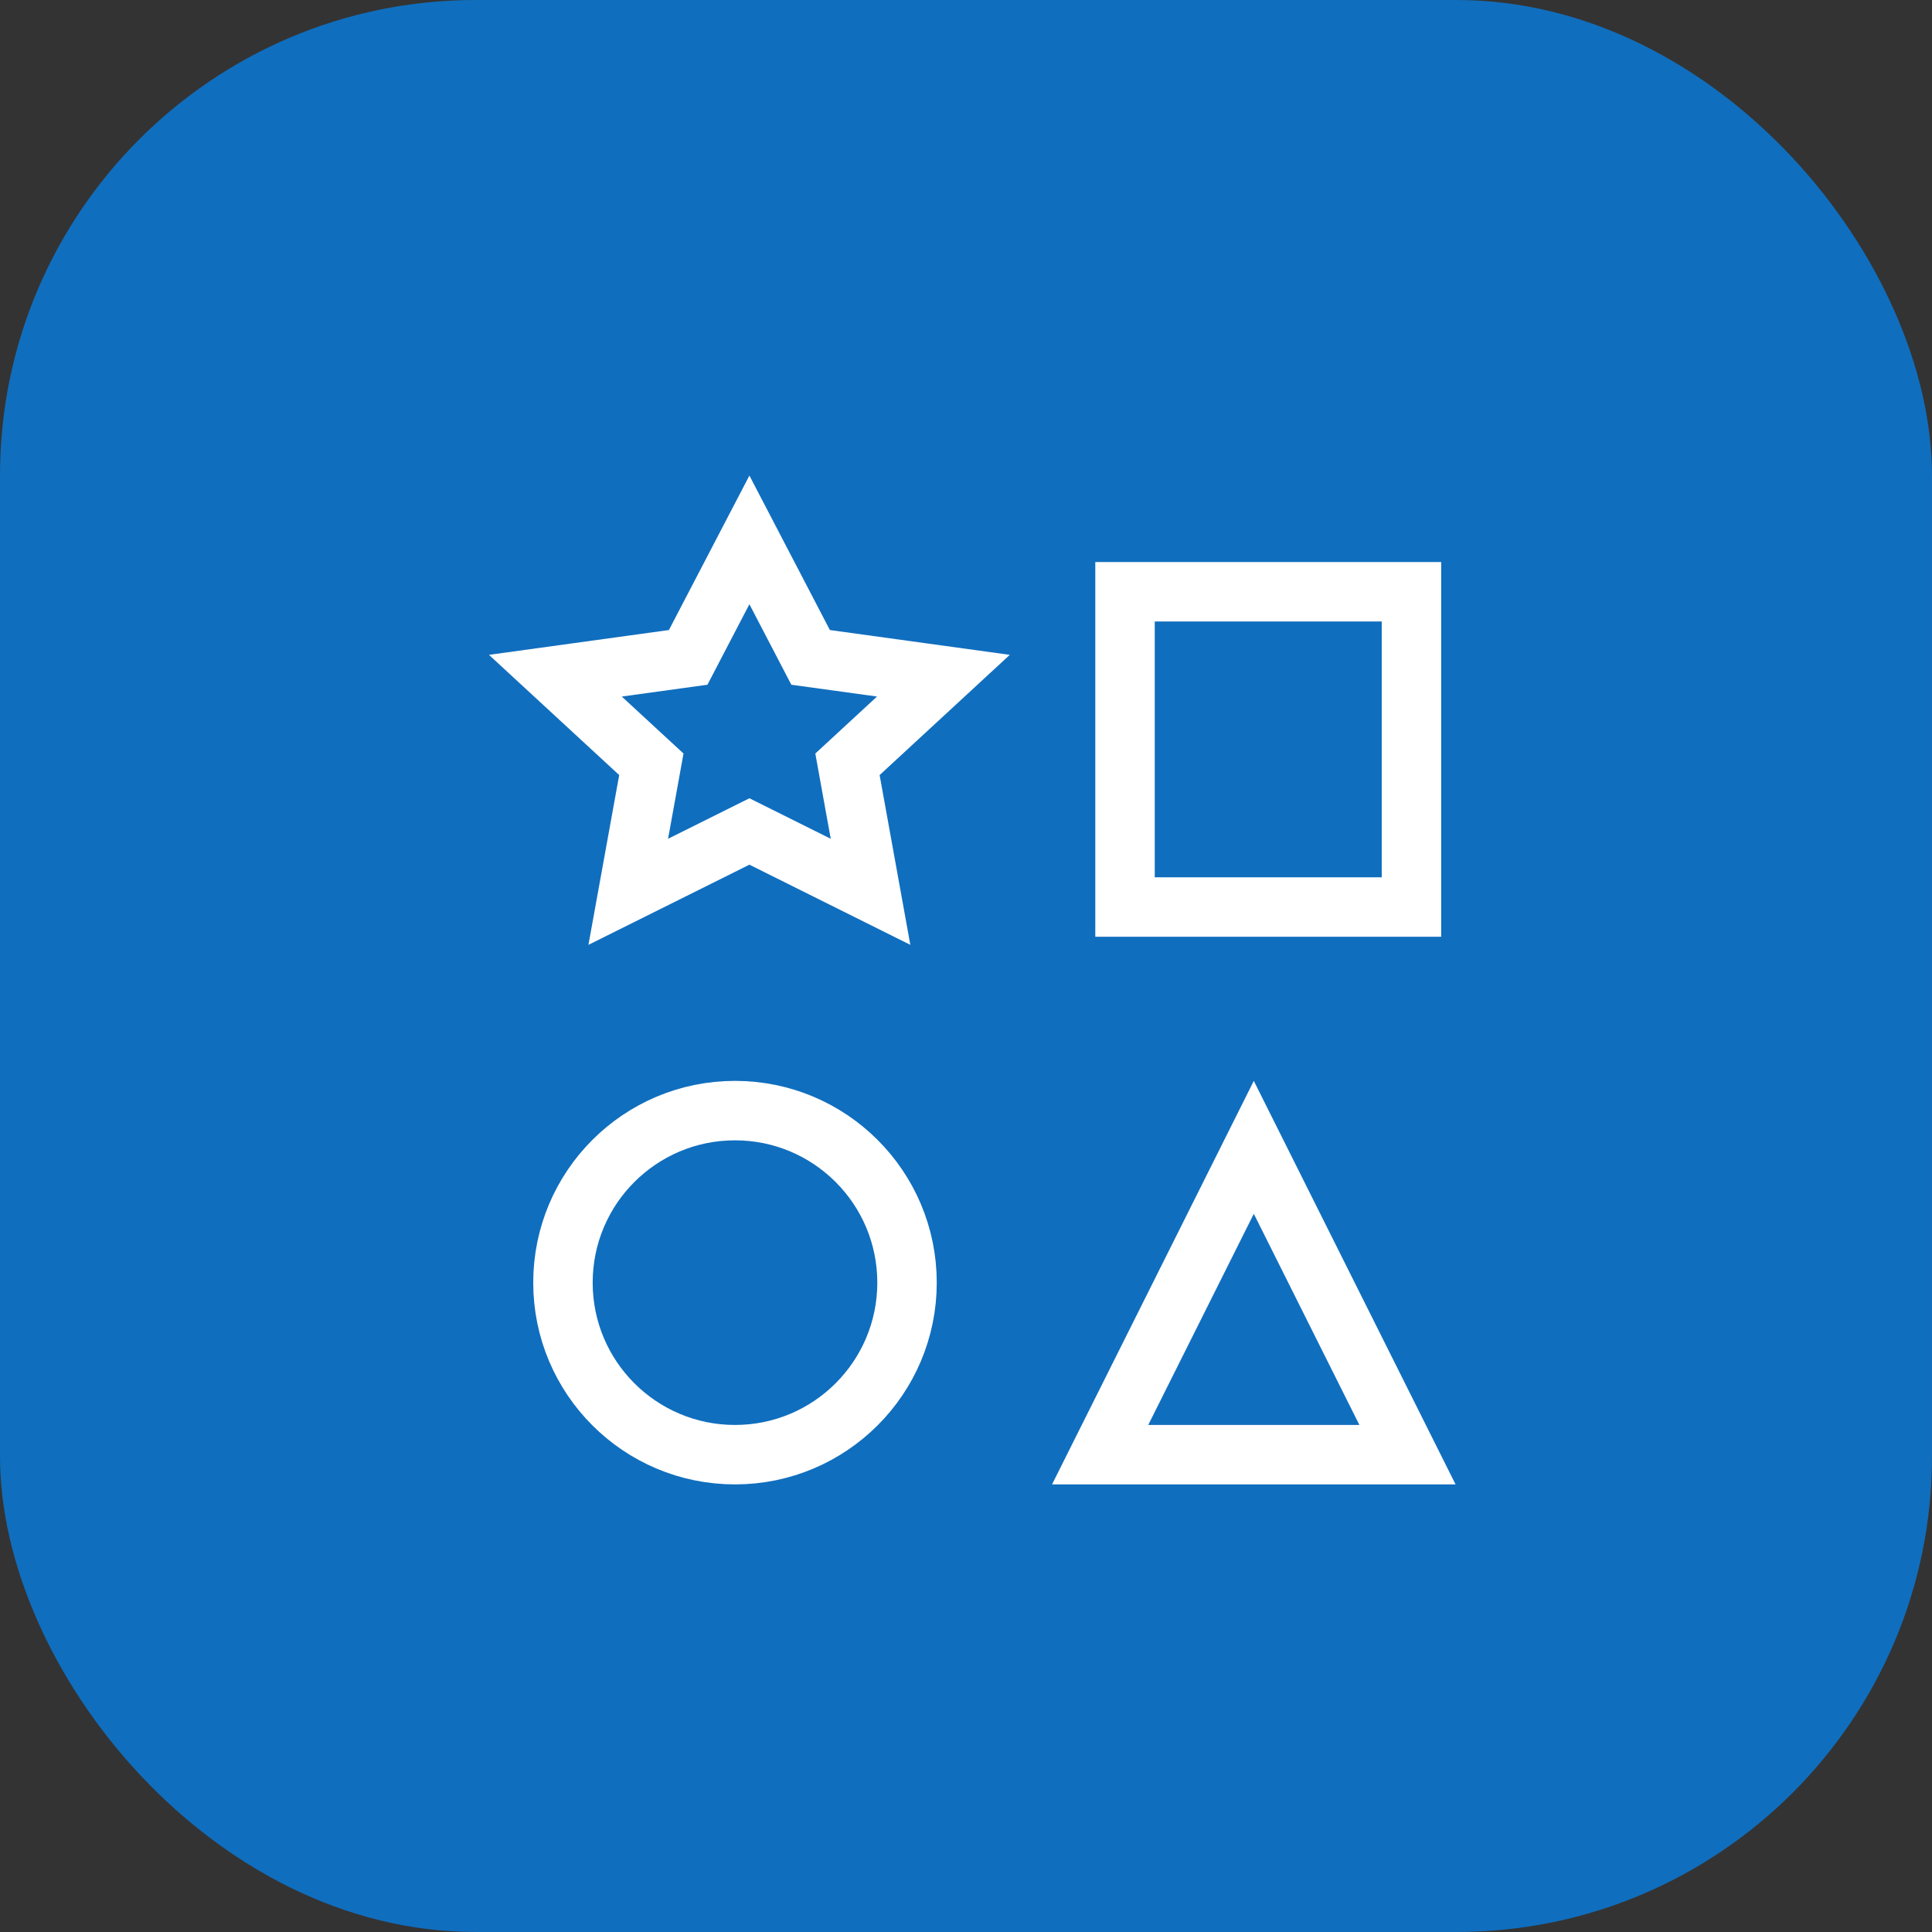 <?xml version="1.0" encoding="UTF-8"?>
<svg width="65px" height="65px" viewBox="0 0 65 65" version="1.1" xmlns="http://www.w3.org/2000/svg" xmlns:xlink="http://www.w3.org/1999/xlink">
    <rect x="0" y="0" width="65" height="65" fill="#333333" stroke="none"/>
    <!-- Generator: Sketch 63.1 (92452) - https://sketch.com -->
    <title>Azure/redis.icon</title>
    <desc>Created with Sketch.</desc>
    <g id="Azure/redis.icon" stroke="none" stroke-width="1" fill="none" fill-rule="evenodd">
        <rect id="Rectangle-Copy-13" fill="#106EBE" fill-rule="nonzero" x="0" y="0" width="65" height="65" rx="16"></rect>
        <g id="Group" transform="translate(16, 16)" stroke="#FFFFFF" stroke-width="2">
            <circle id="Oval" cx="8.728" cy="27.153" r="5.788"></circle>
            <path d="M26.183,22.601 L21.013,32.941 L31.353,32.941 L26.183,22.601 Z" id="Triangle"></path>
            <path d="M9.213,2.164 L7.153,6.117 L2.685,6.733 L5.914,9.714 L5.137,14.004 L9.213,11.974 L13.288,14.004 L12.512,9.714 L15.74,6.733 L11.272,6.117 L9.213,2.164 Z" id="Star"></path>
            <rect id="Rectangle" x="21.85" y="3.909" width="9.637" height="10.607"></rect>
        </g>
    </g>
</svg>